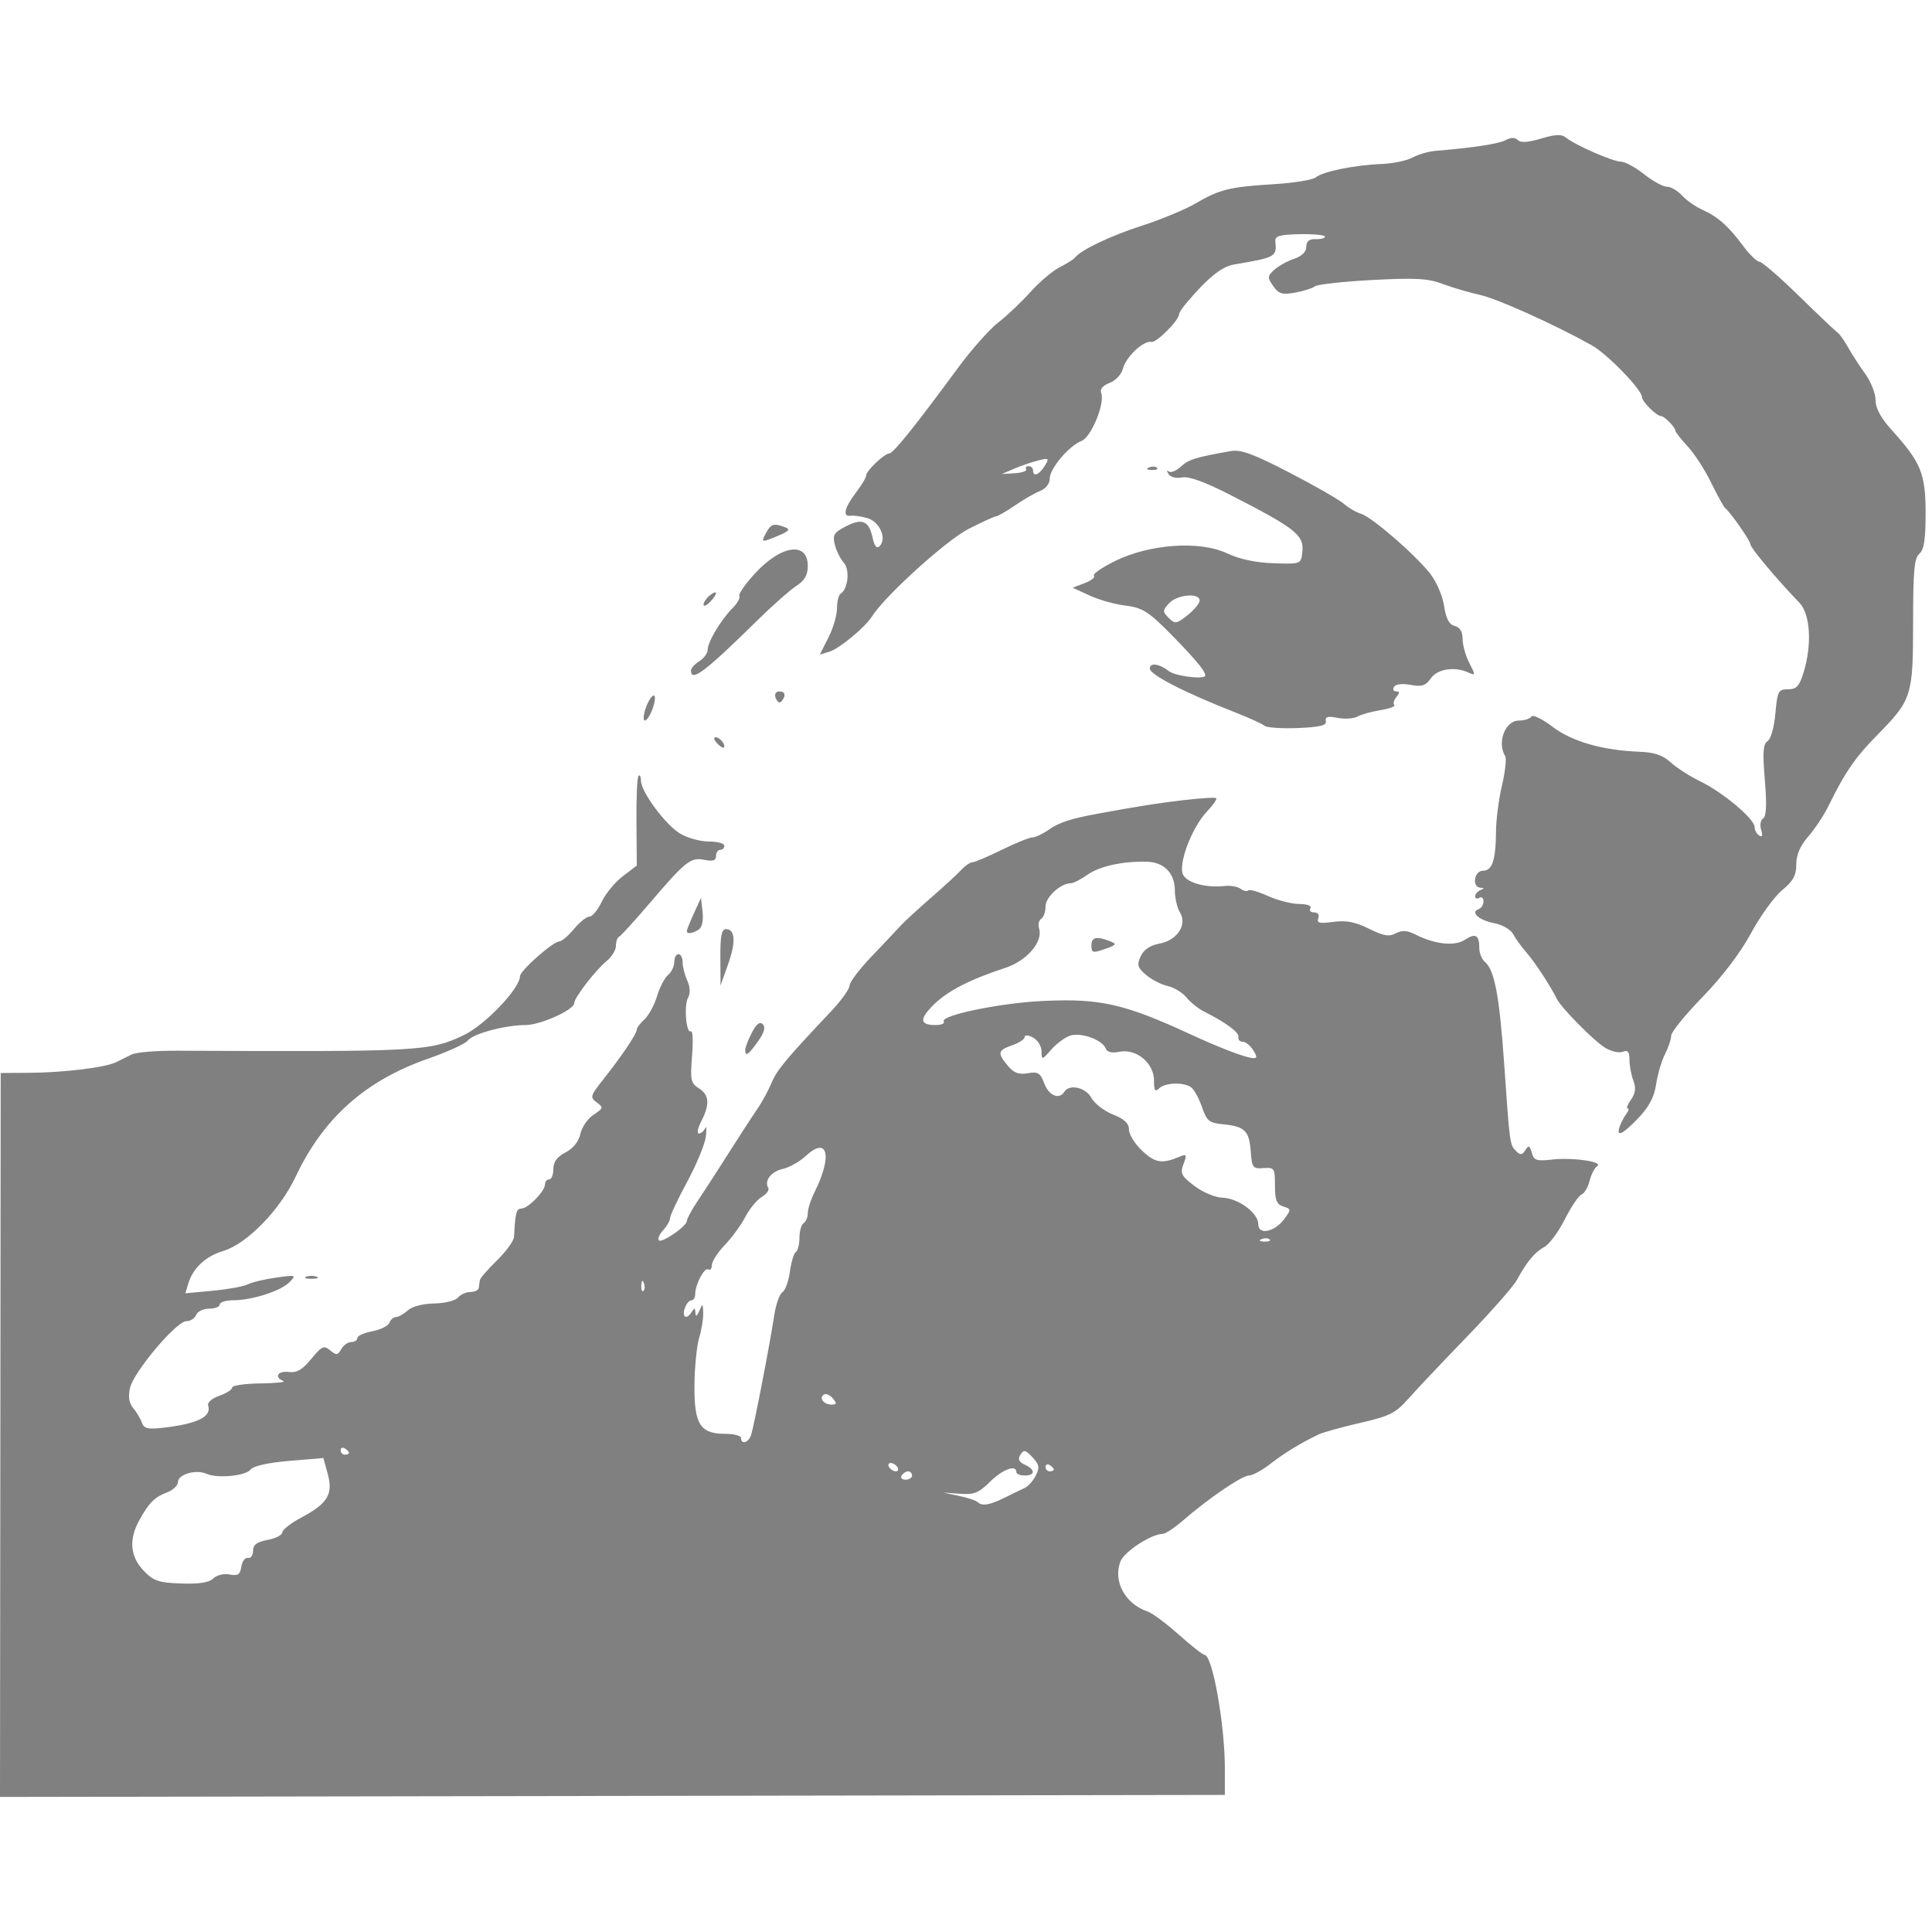 <?xml version="1.0" encoding="UTF-8" standalone="no"?>
<svg
   xmlns:dc="http://purl.org/dc/elements/1.1/"
   xmlns:cc="http://creativecommons.org/ns#"
   xmlns:rdf="http://www.w3.org/1999/02/22-rdf-syntax-ns#"
   xmlns:svg="http://www.w3.org/2000/svg"
   xmlns="http://www.w3.org/2000/svg"
   id="svg8"
   version="1.1"
   viewBox="0 0 210 210"
   height="210mm"
   width="210mm">
  <defs
     id="defs2" />
  <g
     transform="translate(0,-87)"
     id="layer1">
    <path
       d="m 124.895,137.81 c 0.327,-0.131 0.718,-0.115 0.869,0.036 0.151,0.151 -0.117,0.258 -0.595,0.238 -0.528,-0.022 -0.636,-0.129 -0.274,-0.274 z m -41.625,7.11 c 0.521,-0.973 0.854,-1.073 2.05,-0.614 0.606,0.233 0.463,0.42 -0.695,0.907 -1.884,0.792 -1.931,0.782 -1.355,-0.293 z m -6.801,7.795 c 0,-0.237 0.306,-0.684 0.68,-0.995 0.374,-0.31 0.68,-0.423 0.68,-0.25 0,0.173 -0.306,0.621 -0.68,0.995 -0.374,0.374 -0.68,0.486 -0.68,0.25 z m -1.36,7.17 c 0,-0.247 0.408,-0.704 0.907,-1.016 0.499,-0.311 0.907,-0.874 0.908,-1.251 0.002,-0.846 1.459,-3.278 2.718,-4.537 0.517,-0.517 0.841,-1.101 0.719,-1.298 -0.121,-0.197 0.64,-1.296 1.693,-2.442 2.854,-3.109 5.749,-3.521 5.749,-0.819 0,0.991 -0.341,1.584 -1.247,2.168 -0.686,0.442 -2.595,2.13 -4.242,3.751 -5.682,5.59 -7.206,6.741 -7.206,5.444 z m 9.305,3.188 c -0.384,-0.622 -0.044,-1.089 0.626,-0.859 0.274,0.094 0.309,0.414 0.085,0.776 -0.283,0.456 -0.467,0.478 -0.711,0.083 z m -14.224,0.889 c 0.261,-0.748 0.648,-1.36 0.86,-1.36 0.212,0 0.172,0.612 -0.089,1.36 -0.261,0.748 -0.648,1.36 -0.86,1.36 -0.212,0 -0.172,-0.612 0.089,-1.36 z m 60.205,-11.674 c 0.039,-0.886 -2.46,-0.671 -3.326,0.286 -0.713,0.788 -0.716,0.909 -0.034,1.591 0.682,0.682 0.837,0.66 2.037,-0.286 0.714,-0.563 1.31,-1.279 1.324,-1.591 z m 7.047,13.596 c -0.247,-0.209 -1.672,-0.86 -3.169,-1.445 -5.478,-2.144 -9.294,-4.1 -9.294,-4.765 0,-0.68 1.023,-0.538 2.105,0.294 0.62,0.477 3.347,0.867 3.856,0.553 0.355,-0.219 -0.765,-1.63 -3.511,-4.424 -2.611,-2.655 -3.237,-3.051 -5.202,-3.288 -1.078,-0.13 -2.787,-0.616 -3.798,-1.081 l -1.837,-0.845 1.31,-0.5 c 0.72,-0.275 1.171,-0.639 1.001,-0.809 -0.17,-0.17 0.873,-0.89 2.317,-1.6 3.771,-1.853 9.189,-2.224 12.15,-0.832 1.364,0.641 3.133,1.019 5.067,1.082 2.963,0.097 2.972,0.093 3.119,-1.207 0.21,-1.848 -0.686,-2.561 -7.803,-6.209 -2.791,-1.431 -4.516,-2.056 -5.274,-1.911 -0.665,0.127 -1.271,-0.034 -1.479,-0.394 -0.194,-0.335 -0.182,-0.455 0.026,-0.265 0.208,0.189 0.802,-0.042 1.319,-0.513 0.865,-0.789 1.628,-1.025 5.474,-1.699 1.054,-0.185 2.483,0.344 6.347,2.348 2.743,1.422 5.395,2.944 5.894,3.381 0.499,0.437 1.341,0.926 1.871,1.087 1.181,0.357 5.817,4.366 7.503,6.487 0.69,0.868 1.365,2.422 1.53,3.519 0.21,1.398 0.543,2.03 1.156,2.191 0.572,0.15 0.861,0.628 0.861,1.424 0,0.659 0.327,1.83 0.726,2.602 0.691,1.337 0.686,1.386 -0.113,1.029 -1.515,-0.677 -3.352,-0.385 -4.074,0.646 -0.558,0.797 -0.975,0.931 -2.189,0.703 -0.893,-0.168 -1.623,-0.082 -1.805,0.213 -0.168,0.272 -0.064,0.494 0.23,0.494 0.397,0 0.405,0.158 0.031,0.608 -0.278,0.335 -0.384,0.729 -0.236,0.877 0.148,0.148 -0.517,0.395 -1.477,0.55 -0.961,0.154 -2.095,0.47 -2.521,0.702 -0.426,0.232 -1.404,0.295 -2.174,0.141 -1.054,-0.211 -1.366,-0.125 -1.265,0.348 0.102,0.478 -0.623,0.659 -3.045,0.758 -1.748,0.072 -3.38,-0.04 -3.627,-0.249 z m -59.518,1.886 c -0.322,-0.349 -0.385,-0.634 -0.14,-0.634 0.471,0 1.152,0.862 0.883,1.118 -0.087,0.083 -0.422,-0.135 -0.743,-0.484 z m -3.269,20.433 c 0,-0.133 0.346,-1 0.77,-1.927 l 0.77,-1.686 0.171,1.539 c 0.105,0.947 -0.06,1.686 -0.43,1.92 -0.687,0.436 -1.28,0.507 -1.28,0.153 z m 3.646,2.848 c -0.014,-2.312 0.134,-3.06 0.608,-3.06 1.009,0 1.09,1.421 0.221,3.854 l -0.81,2.267 z m 2.701,10.065 c 0,-0.262 0.323,-1.101 0.719,-1.866 0.497,-0.96 0.864,-1.244 1.189,-0.919 0.325,0.325 0.164,0.902 -0.523,1.866 -1.05,1.475 -1.385,1.697 -1.385,0.919 z m 30.531,-63.109 c -0.115,-0.187 0.006,-0.34 0.271,-0.34 0.264,0 0.48,0.204 0.48,0.453 0,0.752 0.652,0.512 1.262,-0.465 0.535,-0.857 0.49,-0.897 -0.684,-0.606 -0.692,0.172 -1.87,0.574 -2.618,0.895 l -1.36,0.583 1.429,-0.09 c 0.786,-0.05 1.335,-0.244 1.22,-0.431 z m 64.534,71.406 c 0.156,-0.436 0.48,-1.048 0.721,-1.36 0.241,-0.312 0.3,-0.567 0.131,-0.567 -0.169,0 -0.005,-0.433 0.366,-0.962 0.488,-0.696 0.557,-1.268 0.252,-2.07 -0.232,-0.609 -0.421,-1.627 -0.421,-2.26 0,-0.882 -0.174,-1.085 -0.744,-0.867 -0.409,0.157 -1.276,-0.048 -1.927,-0.454 -1.246,-0.779 -4.745,-4.326 -5.218,-5.289 -0.686,-1.396 -2.397,-4.011 -3.295,-5.034 -0.541,-0.616 -1.198,-1.523 -1.461,-2.014 -0.268,-0.5 -1.173,-1.023 -2.061,-1.19 -1.633,-0.306 -2.637,-1.206 -1.695,-1.52 0.294,-0.098 0.534,-0.479 0.534,-0.847 0,-0.368 -0.204,-0.543 -0.453,-0.389 -0.249,0.154 -0.453,0.081 -0.453,-0.162 0,-0.243 0.255,-0.545 0.567,-0.671 0.453,-0.183 0.453,-0.236 0,-0.264 -0.951,-0.06 -0.673,-1.849 0.287,-1.849 1.013,0 1.395,-1.164 1.414,-4.307 0.006,-1.247 0.3,-3.486 0.65,-4.975 0.35,-1.49 0.508,-2.917 0.35,-3.173 -0.918,-1.486 -0.006,-3.866 1.482,-3.866 0.6,0 1.212,-0.197 1.361,-0.437 0.149,-0.241 1.176,0.254 2.283,1.099 2.12,1.618 5.424,2.57 9.471,2.729 1.626,0.064 2.54,0.376 3.4,1.164 0.647,0.592 2.094,1.519 3.216,2.06 2.428,1.171 5.894,4.084 5.894,4.955 0,0.34 0.226,0.758 0.502,0.928 0.335,0.207 0.404,0.002 0.208,-0.615 -0.162,-0.511 -0.066,-1.066 0.215,-1.24 0.353,-0.218 0.41,-1.492 0.187,-4.169 -0.252,-3.03 -0.189,-3.937 0.296,-4.237 0.353,-0.218 0.718,-1.505 0.851,-3.006 0.217,-2.433 0.316,-2.624 1.367,-2.628 0.926,-0.003 1.236,-0.336 1.693,-1.817 0.936,-3.033 0.741,-6.36 -0.446,-7.588 -2.396,-2.479 -5.327,-5.971 -5.327,-6.347 0,-0.382 -2.157,-3.478 -2.768,-3.973 -0.154,-0.125 -0.832,-1.361 -1.507,-2.747 -0.675,-1.386 -1.825,-3.16 -2.556,-3.942 -0.731,-0.782 -1.329,-1.549 -1.329,-1.705 0,-0.352 -1.204,-1.579 -1.549,-1.579 -0.496,0 -2.078,-1.57 -2.078,-2.062 0,-0.801 -3.78,-4.696 -5.477,-5.643 -4.052,-2.262 -10.255,-5.056 -12.145,-5.47 -1.155,-0.253 -2.974,-0.789 -4.044,-1.191 -1.598,-0.601 -2.965,-0.677 -7.675,-0.425 -3.152,0.168 -5.949,0.479 -6.217,0.689 -0.267,0.211 -1.235,0.518 -2.151,0.682 -1.4,0.252 -1.777,0.139 -2.371,-0.709 -0.646,-0.923 -0.638,-1.072 0.099,-1.759 0.443,-0.413 1.408,-0.952 2.144,-1.198 0.855,-0.286 1.342,-0.761 1.348,-1.315 0.005,-0.604 0.316,-0.857 1.02,-0.832 0.556,0.02 1.012,-0.104 1.012,-0.275 0,-0.171 -1.228,-0.289 -2.729,-0.263 -2.132,0.038 -2.716,0.198 -2.668,0.729 0.158,1.75 0.113,1.776 -4.487,2.567 -1.362,0.234 -2.855,1.443 -5.191,4.203 -0.436,0.516 -0.793,1.061 -0.793,1.212 0,0.654 -2.458,3.114 -2.995,2.997 -0.851,-0.185 -2.778,1.626 -3.102,2.915 -0.153,0.611 -0.794,1.297 -1.443,1.543 -0.745,0.283 -1.076,0.681 -0.915,1.099 0.429,1.118 -1.084,4.801 -2.139,5.207 -1.366,0.524 -3.46,3.011 -3.46,4.107 0,0.536 -0.427,1.088 -1.02,1.319 -0.561,0.218 -1.794,0.927 -2.74,1.576 -0.946,0.648 -1.864,1.181 -2.04,1.185 -0.176,0.003 -1.532,0.62 -3.013,1.372 -2.393,1.213 -9.107,7.294 -10.494,9.504 -0.749,1.194 -3.551,3.516 -4.637,3.844 l -1.05,0.317 0.936,-1.835 c 0.515,-1.009 0.936,-2.443 0.936,-3.187 0,-0.743 0.181,-1.464 0.403,-1.601 0.807,-0.499 1.017,-2.614 0.334,-3.371 -0.367,-0.407 -0.803,-1.286 -0.97,-1.954 -0.26,-1.043 -0.1,-1.319 1.139,-1.96 1.825,-0.944 2.553,-0.66 2.95,1.148 0.215,0.981 0.463,1.288 0.78,0.971 0.819,-0.819 9.09e-4,-2.671 -1.346,-3.049 -0.688,-0.193 -1.506,-0.308 -1.817,-0.257 -0.896,0.148 -0.664,-0.866 0.567,-2.48 0.623,-0.817 1.133,-1.668 1.133,-1.891 0,-0.508 1.953,-2.367 2.523,-2.401 0.439,-0.026 2.842,-3.02 7.437,-9.269 1.467,-1.995 3.448,-4.229 4.401,-4.965 0.953,-0.736 2.522,-2.222 3.486,-3.302 0.964,-1.08 2.392,-2.292 3.174,-2.692 0.782,-0.4 1.524,-0.863 1.648,-1.029 0.634,-0.842 3.851,-2.383 7.273,-3.485 2.109,-0.679 4.754,-1.777 5.878,-2.438 2.581,-1.52 3.701,-1.794 8.536,-2.089 2.153,-0.132 4.184,-0.463 4.512,-0.736 0.765,-0.635 4.211,-1.337 7.123,-1.452 1.247,-0.049 2.777,-0.366 3.4,-0.704 0.623,-0.338 1.745,-0.665 2.494,-0.726 4.085,-0.336 6.868,-0.762 7.628,-1.169 0.576,-0.309 1.006,-0.309 1.314,-6.8e-4 0.308,0.308 1.136,0.253 2.533,-0.167 1.539,-0.463 2.233,-0.494 2.686,-0.118 0.979,0.813 5.124,2.631 5.996,2.631 0.44,0 1.57,0.612 2.511,1.36 0.941,0.748 2.06,1.36 2.486,1.36 0.426,0 1.159,0.425 1.629,0.944 0.47,0.519 1.471,1.222 2.224,1.562 1.689,0.762 2.809,1.758 4.453,3.956 0.698,0.934 1.49,1.699 1.76,1.699 0.27,0 2.199,1.672 4.288,3.716 2.089,2.044 3.972,3.829 4.184,3.967 0.212,0.138 0.729,0.863 1.148,1.611 0.419,0.748 1.264,2.053 1.877,2.901 0.613,0.847 1.114,2.127 1.114,2.844 0,0.874 0.571,1.935 1.732,3.22 3.214,3.556 3.708,4.763 3.708,9.055 0,2.876 -0.173,4.002 -0.68,4.422 -0.55,0.456 -0.68,1.884 -0.68,7.466 0,7.994 -0.134,8.416 -3.876,12.218 -2.422,2.461 -3.513,4.047 -5.328,7.744 -0.49,0.997 -1.475,2.484 -2.19,3.303 -0.883,1.012 -1.3,1.983 -1.3,3.027 0,1.198 -0.342,1.821 -1.547,2.818 -0.851,0.704 -2.373,2.81 -3.383,4.68 -1.143,2.117 -3.125,4.726 -5.253,6.912 -1.88,1.932 -3.418,3.829 -3.418,4.216 0,0.387 -0.3,1.285 -0.667,1.994 -0.367,0.71 -0.8,2.178 -0.963,3.264 -0.209,1.396 -0.771,2.472 -1.918,3.675 -1.755,1.839 -2.482,2.163 -2.034,0.907 z M 33.286,225.773 c 0.312,-0.126 0.822,-0.126 1.133,0 0.312,0.126 0.057,0.229 -0.567,0.229 -0.623,0 -0.878,-0.103 -0.567,-0.229 z m 85.347,-35.993 c 0,-0.925 0.54,-1.052 2.017,-0.474 0.779,0.305 0.711,0.406 -0.567,0.851 -1.308,0.456 -1.45,0.419 -1.45,-0.378 z m 17.576,11.358 c -0.311,-0.499 -0.823,-0.907 -1.137,-0.907 -0.314,0 -0.52,-0.229 -0.458,-0.508 0.109,-0.489 -1.355,-1.574 -3.74,-2.772 -0.623,-0.313 -1.484,-1.003 -1.913,-1.532 -0.429,-0.529 -1.347,-1.089 -2.04,-1.243 -0.693,-0.154 -1.75,-0.697 -2.347,-1.206 -0.931,-0.792 -1.015,-1.083 -0.588,-2.021 0.332,-0.729 1.019,-1.193 2.052,-1.387 1.939,-0.364 3.044,-2.068 2.208,-3.406 -0.3,-0.48 -0.545,-1.558 -0.545,-2.395 0,-1.829 -1.166,-3.033 -2.997,-3.093 -2.584,-0.084 -5.187,0.478 -6.48,1.399 -0.724,0.516 -1.547,0.937 -1.829,0.937 -1.111,0 -2.748,1.501 -2.748,2.519 0,0.58 -0.212,1.186 -0.472,1.346 -0.26,0.16 -0.364,0.632 -0.232,1.048 0.457,1.441 -1.319,3.516 -3.669,4.286 -3.833,1.256 -6.237,2.487 -7.751,3.97 -1.616,1.581 -1.568,2.245 0.163,2.245 0.623,0 1.027,-0.172 0.897,-0.383 -0.411,-0.665 6.119,-2.018 10.798,-2.237 6.194,-0.291 8.82,0.304 16.025,3.628 3.279,1.513 5.982,2.541 6.8,2.587 0.457,0.026 0.458,-0.148 0.003,-0.875 z m 3.391,18.354 c 0.761,-1.025 0.757,-1.077 -0.113,-1.353 -0.723,-0.23 -0.905,-0.687 -0.905,-2.276 0,-1.889 -0.062,-1.984 -1.247,-1.896 -1.156,0.085 -1.257,-0.045 -1.384,-1.8 -0.164,-2.249 -0.649,-2.732 -2.97,-2.957 -1.568,-0.152 -1.809,-0.349 -2.35,-1.922 -0.331,-0.964 -0.871,-1.923 -1.199,-2.131 -0.88,-0.558 -2.829,-0.472 -3.453,0.152 -0.423,0.423 -0.544,0.229 -0.544,-0.874 0,-1.879 -1.927,-3.479 -3.75,-3.114 -0.854,0.171 -1.351,0.047 -1.513,-0.376 -0.353,-0.919 -2.669,-1.754 -3.836,-1.383 -0.553,0.176 -1.48,0.857 -2.059,1.515 -1.031,1.171 -1.053,1.174 -1.067,0.191 -0.009,-0.552 -0.422,-1.223 -0.921,-1.489 -0.521,-0.279 -0.907,-0.305 -0.907,-0.06 0,0.234 -0.612,0.638 -1.36,0.899 -1.58,0.551 -1.639,0.831 -0.469,2.233 0.645,0.774 1.185,0.975 2.156,0.804 1.113,-0.196 1.367,-0.038 1.805,1.121 0.5,1.326 1.623,1.789 2.175,0.896 0.541,-0.875 2.328,-0.476 2.934,0.656 0.327,0.61 1.381,1.425 2.343,1.81 1.255,0.502 1.75,0.97 1.75,1.655 0,0.525 0.651,1.563 1.447,2.307 1.419,1.326 2.146,1.433 4.115,0.606 0.701,-0.294 0.747,-0.192 0.365,0.813 -0.387,1.017 -0.25,1.293 1.182,2.385 0.904,0.689 2.25,1.256 3.048,1.282 1.732,0.057 3.898,1.659 3.898,2.883 0,1.217 1.767,0.858 2.832,-0.576 z m -1.595,2.227 c -0.151,-0.151 -0.542,-0.167 -0.869,-0.036 -0.362,0.145 -0.254,0.252 0.274,0.274 0.478,0.02 0.746,-0.087 0.595,-0.238 z m -68.026,4.723 c -0.145,-0.362 -0.252,-0.254 -0.274,0.274 -0.02,0.478 0.087,0.746 0.238,0.595 0.151,-0.151 0.167,-0.542 0.036,-0.869 z m 20.549,12.558 c -0.308,-0.371 -0.744,-0.561 -0.97,-0.422 -0.579,0.358 -0.025,1.097 0.821,1.097 0.576,0 0.604,-0.126 0.149,-0.675 z m -8.879,3.957 c 0.325,-1.023 2.075,-10.085 2.502,-12.956 0.18,-1.206 0.58,-2.35 0.89,-2.542 0.31,-0.192 0.678,-1.199 0.817,-2.238 0.139,-1.039 0.43,-1.999 0.646,-2.132 0.216,-0.133 0.392,-0.83 0.392,-1.549 0,-0.719 0.204,-1.433 0.453,-1.587 0.249,-0.154 0.453,-0.645 0.453,-1.091 0,-0.446 0.333,-1.478 0.74,-2.293 1.964,-3.937 1.433,-6.134 -0.949,-3.926 -0.673,0.623 -1.802,1.26 -2.509,1.416 -1.273,0.28 -2.048,1.298 -1.573,2.067 0.135,0.219 -0.187,0.659 -0.716,0.979 -0.529,0.32 -1.332,1.296 -1.784,2.168 -0.452,0.873 -1.455,2.248 -2.229,3.056 -0.774,0.808 -1.407,1.789 -1.407,2.18 0,0.391 -0.174,0.603 -0.387,0.472 -0.422,-0.261 -1.426,1.641 -1.426,2.701 0,0.362 -0.182,0.659 -0.405,0.659 -0.503,0 -1.072,1.395 -0.715,1.752 0.144,0.144 0.452,-0.038 0.684,-0.405 0.369,-0.584 0.427,-0.582 0.461,0.014 0.026,0.458 0.166,0.384 0.428,-0.227 0.357,-0.831 0.392,-0.811 0.421,0.23 0.017,0.625 -0.182,1.849 -0.443,2.72 -0.261,0.871 -0.49,3.172 -0.509,5.114 -0.041,4.265 0.613,5.311 3.321,5.311 0.959,0 1.743,0.204 1.743,0.453 0,0.764 0.83,0.503 1.099,-0.345 z m -43.716,1.959 c 0,-0.11 -0.204,-0.326 -0.453,-0.48 -0.249,-0.154 -0.453,-0.064 -0.453,0.2 0,0.264 0.204,0.48 0.453,0.48 0.249,0 0.453,-0.09 0.453,-0.2 z m 76.619,1.813 c 0,-0.11 -0.204,-0.326 -0.453,-0.48 -0.249,-0.154 -0.453,-0.064 -0.453,0.2 0,0.264 0.204,0.48 0.453,0.48 0.249,0 0.453,-0.09 0.453,-0.2 z m -17.001,-0.253 c -0.154,-0.249 -0.484,-0.453 -0.734,-0.453 -0.249,0 -0.327,0.204 -0.173,0.453 0.154,0.249 0.484,0.453 0.734,0.453 0.249,0 0.327,-0.204 0.173,-0.453 z m 1.587,0.907 c 0,-0.249 -0.192,-0.453 -0.427,-0.453 -0.235,0 -0.553,0.204 -0.707,0.453 -0.154,0.249 0.038,0.453 0.427,0.453 0.389,0 0.707,-0.204 0.707,-0.453 z m 10.051,2.417 c 0.831,-0.416 1.816,-0.895 2.19,-1.065 0.374,-0.169 0.917,-0.775 1.206,-1.346 0.439,-0.865 0.379,-1.196 -0.36,-1.99 -0.757,-0.812 -0.948,-0.853 -1.308,-0.278 -0.306,0.49 -0.177,0.786 0.474,1.083 1.157,0.529 1.15,1.178 -0.012,1.178 -0.499,0 -0.907,-0.17 -0.907,-0.378 0,-0.847 -1.51,-0.289 -2.864,1.059 -1.212,1.207 -1.733,1.416 -3.257,1.305 l -1.813,-0.131 1.705,0.362 c 0.938,0.199 1.839,0.496 2.002,0.659 0.48,0.48 1.333,0.347 2.943,-0.459 z m -86.007,8.773 c 0.364,-0.364 1.136,-0.553 1.768,-0.432 0.907,0.173 1.152,0.011 1.283,-0.851 0.089,-0.586 0.412,-1.015 0.718,-0.952 0.306,0.062 0.556,-0.285 0.556,-0.773 0,-0.654 0.416,-0.964 1.587,-1.184 0.873,-0.164 1.587,-0.53 1.587,-0.815 0,-0.284 0.939,-1.015 2.087,-1.624 2.844,-1.509 3.463,-2.535 2.856,-4.734 l -0.477,-1.726 -3.707,0.311 c -2.303,0.193 -3.895,0.55 -4.204,0.942 -0.556,0.706 -3.608,0.989 -4.831,0.448 -1.113,-0.492 -3.059,0.081 -3.059,0.9 0,0.375 -0.525,0.882 -1.168,1.127 -1.381,0.525 -1.959,1.101 -3.026,3.012 -1.167,2.092 -1.013,3.962 0.453,5.494 1.083,1.131 1.619,1.315 4.088,1.403 1.967,0.07 3.041,-0.098 3.488,-0.545 z M 0.038,242.975 0.076,203.631 3.25,203.608 c 3.751,-0.028 8.196,-0.574 9.367,-1.152 0.459,-0.226 1.22,-0.604 1.693,-0.839 0.472,-0.235 2.666,-0.419 4.874,-0.409 26.546,0.119 27.513,0.066 31.217,-1.689 2.305,-1.093 6.099,-5.06 6.114,-6.393 0.007,-0.616 3.561,-3.766 4.281,-3.795 0.267,-0.011 0.986,-0.623 1.597,-1.36 0.612,-0.738 1.367,-1.341 1.679,-1.341 0.312,0 0.911,-0.726 1.332,-1.612 0.421,-0.887 1.451,-2.135 2.289,-2.774 l 1.523,-1.162 -0.038,-4.744 c -0.021,-2.609 0.081,-4.863 0.226,-5.009 0.145,-0.145 0.264,0.09 0.264,0.523 0,1.198 2.631,4.763 4.239,5.744 0.785,0.479 2.193,0.872 3.128,0.872 0.935,9.2e-4 1.7,0.206 1.7,0.455 0,0.249 -0.204,0.453 -0.453,0.453 -0.249,0 -0.453,0.301 -0.453,0.669 0,0.49 -0.338,0.601 -1.264,0.416 -1.506,-0.301 -2.023,0.111 -6.034,4.809 -1.597,1.87 -3.056,3.468 -3.243,3.551 -0.187,0.083 -0.34,0.527 -0.34,0.987 0,0.46 -0.459,1.208 -1.02,1.662 -1.189,0.963 -3.514,3.984 -3.514,4.566 0,0.722 -3.68,2.381 -5.283,2.381 -2.211,0 -5.738,0.947 -6.289,1.688 -0.255,0.343 -2.193,1.228 -4.307,1.967 -6.84,2.389 -11.399,6.457 -14.419,12.866 -1.688,3.582 -5.281,7.265 -7.834,8.03 -1.916,0.574 -3.3,1.852 -3.806,3.516 l -0.332,1.091 2.997,-0.28 c 1.649,-0.154 3.355,-0.466 3.793,-0.693 0.438,-0.227 1.816,-0.557 3.063,-0.732 2.173,-0.307 2.234,-0.286 1.474,0.492 -0.938,0.961 -4.047,1.962 -6.121,1.972 -0.81,0.003 -1.473,0.211 -1.473,0.46 0,0.249 -0.516,0.453 -1.148,0.453 -0.631,0 -1.265,0.306 -1.409,0.68 -0.144,0.374 -0.623,0.68 -1.066,0.68 -1.088,0 -5.746,5.53 -6.13,7.276 -0.207,0.942 -0.094,1.648 0.347,2.162 0.36,0.42 0.784,1.128 0.942,1.574 0.241,0.678 0.643,0.769 2.449,0.556 3.632,-0.428 5.164,-1.2 4.763,-2.401 -0.108,-0.324 0.417,-0.784 1.21,-1.06 0.771,-0.269 1.401,-0.672 1.401,-0.897 0,-0.225 1.377,-0.425 3.06,-0.445 1.683,-0.02 2.805,-0.139 2.494,-0.264 -1.026,-0.414 -0.591,-1.128 0.598,-0.979 0.876,0.11 1.482,-0.242 2.446,-1.423 1.14,-1.395 1.367,-1.498 2.053,-0.928 0.672,0.557 0.827,0.54 1.203,-0.132 0.238,-0.425 0.728,-0.772 1.09,-0.772 0.362,0 0.658,-0.195 0.658,-0.433 0,-0.238 0.73,-0.57 1.623,-0.737 0.893,-0.167 1.731,-0.585 1.862,-0.927 0.131,-0.343 0.456,-0.623 0.721,-0.623 0.265,0 0.841,-0.324 1.279,-0.721 0.469,-0.424 1.65,-0.733 2.873,-0.752 1.148,-0.017 2.303,-0.303 2.582,-0.64 0.278,-0.334 0.888,-0.608 1.356,-0.608 0.468,0 0.877,-0.204 0.908,-0.453 0.031,-0.249 0.082,-0.624 0.113,-0.833 0.031,-0.209 0.873,-1.178 1.87,-2.154 0.997,-0.975 1.83,-2.131 1.851,-2.567 0.123,-2.577 0.247,-3.06 0.79,-3.06 0.73,0 2.573,-1.889 2.573,-2.636 0,-0.296 0.204,-0.537 0.453,-0.537 0.249,0 0.453,-0.505 0.453,-1.122 0,-0.781 0.402,-1.33 1.322,-1.806 0.835,-0.432 1.43,-1.176 1.615,-2.018 0.161,-0.734 0.807,-1.672 1.436,-2.084 1.068,-0.7 1.091,-0.787 0.341,-1.335 -0.748,-0.547 -0.7,-0.716 0.714,-2.501 2.013,-2.541 3.639,-4.957 3.639,-5.406 0,-0.2 0.377,-0.704 0.837,-1.121 0.46,-0.417 1.073,-1.546 1.362,-2.51 0.289,-0.964 0.83,-2.006 1.203,-2.315 0.373,-0.309 0.678,-0.946 0.678,-1.414 0,-0.468 0.204,-0.851 0.453,-0.851 0.249,0 0.453,0.398 0.453,0.885 0,0.487 0.227,1.383 0.504,1.991 0.315,0.692 0.349,1.381 0.092,1.841 -0.478,0.854 -0.214,3.995 0.308,3.672 0.193,-0.119 0.247,1.088 0.119,2.683 -0.209,2.605 -0.134,2.962 0.733,3.504 1.142,0.713 1.221,1.75 0.274,3.581 -0.38,0.736 -0.499,1.338 -0.264,1.338 0.235,0 0.54,-0.255 0.679,-0.567 0.138,-0.312 0.173,0.096 0.077,0.906 -0.096,0.81 -1.008,3.019 -2.027,4.909 -1.019,1.89 -1.853,3.659 -1.853,3.932 0,0.273 -0.339,0.871 -0.753,1.328 -0.414,0.458 -0.63,0.955 -0.479,1.105 0.333,0.333 3.046,-1.54 3.046,-2.103 0,-0.221 0.514,-1.176 1.142,-2.123 0.628,-0.946 1.337,-2.026 1.575,-2.4 2.683,-4.214 4.34,-6.777 5.017,-7.759 0.45,-0.652 1.111,-1.876 1.47,-2.72 0.614,-1.445 1.513,-2.525 6.453,-7.762 1.114,-1.181 2.025,-2.447 2.025,-2.813 0,-0.366 1.071,-1.785 2.38,-3.154 1.309,-1.368 2.714,-2.857 3.122,-3.308 0.408,-0.451 1.915,-1.84 3.348,-3.087 1.434,-1.247 2.93,-2.624 3.326,-3.06 0.396,-0.436 0.929,-0.798 1.185,-0.804 0.256,-0.005 1.69,-0.613 3.186,-1.35 1.496,-0.737 2.995,-1.344 3.33,-1.35 0.336,-0.005 1.152,-0.393 1.813,-0.861 1.075,-0.759 2.404,-1.192 5.284,-1.718 4.607,-0.842 6.353,-1.118 9.294,-1.469 1.87,-0.223 3.487,-0.322 3.594,-0.219 0.107,0.102 -0.338,0.745 -0.987,1.428 -1.678,1.765 -3.199,5.802 -2.604,6.914 0.473,0.884 2.512,1.425 4.531,1.201 0.623,-0.069 1.393,0.069 1.711,0.306 0.318,0.237 0.691,0.317 0.83,0.178 0.139,-0.139 1.103,0.133 2.143,0.605 1.039,0.472 2.565,0.863 3.39,0.868 0.883,0.005 1.385,0.197 1.22,0.463 -0.154,0.249 0.031,0.453 0.412,0.453 0.411,0 0.592,0.261 0.446,0.641 -0.197,0.512 0.132,0.591 1.634,0.389 1.401,-0.188 2.387,9.1e-4 3.872,0.743 1.57,0.784 2.187,0.891 2.91,0.504 0.687,-0.368 1.233,-0.333 2.169,0.138 2.117,1.065 4.243,1.287 5.353,0.559 1.156,-0.757 1.565,-0.523 1.565,0.9 0,0.551 0.272,1.228 0.605,1.505 1.051,0.872 1.583,3.698 2.104,11.17 0.61,8.749 0.605,8.709 1.303,9.408 0.442,0.442 0.649,0.418 0.993,-0.118 0.363,-0.565 0.478,-0.518 0.698,0.284 0.23,0.838 0.514,0.932 2.239,0.738 2.232,-0.252 5.63,0.253 4.869,0.723 -0.275,0.17 -0.644,0.884 -0.82,1.587 -0.177,0.703 -0.573,1.376 -0.881,1.494 -0.308,0.118 -1.126,1.334 -1.818,2.701 -0.692,1.368 -1.689,2.715 -2.215,2.994 -1.031,0.547 -1.919,1.614 -3,3.606 -0.376,0.692 -2.824,3.471 -5.44,6.176 -2.617,2.705 -5.471,5.725 -6.344,6.713 -1.392,1.575 -2.032,1.897 -5.214,2.625 -1.995,0.456 -4.035,1.024 -4.534,1.261 -1.938,0.921 -3.745,2.023 -5.283,3.218 -0.882,0.686 -1.915,1.247 -2.297,1.247 -0.75,0 -4.423,2.503 -7.155,4.874 -0.933,0.81 -1.936,1.473 -2.227,1.473 -1.224,0 -4.189,1.935 -4.593,2.997 -0.822,2.163 0.516,4.619 2.966,5.444 0.499,0.168 2.019,1.296 3.377,2.506 1.359,1.211 2.618,2.201 2.798,2.201 0.858,0 2.212,7.554 2.212,12.346 v 2.878 L 66.57,282.21 0,282.319 0.038,242.975 Z"
       style="fill:#808080;stroke-width:0.453"
       id="path826" />
  </g>
</svg>

